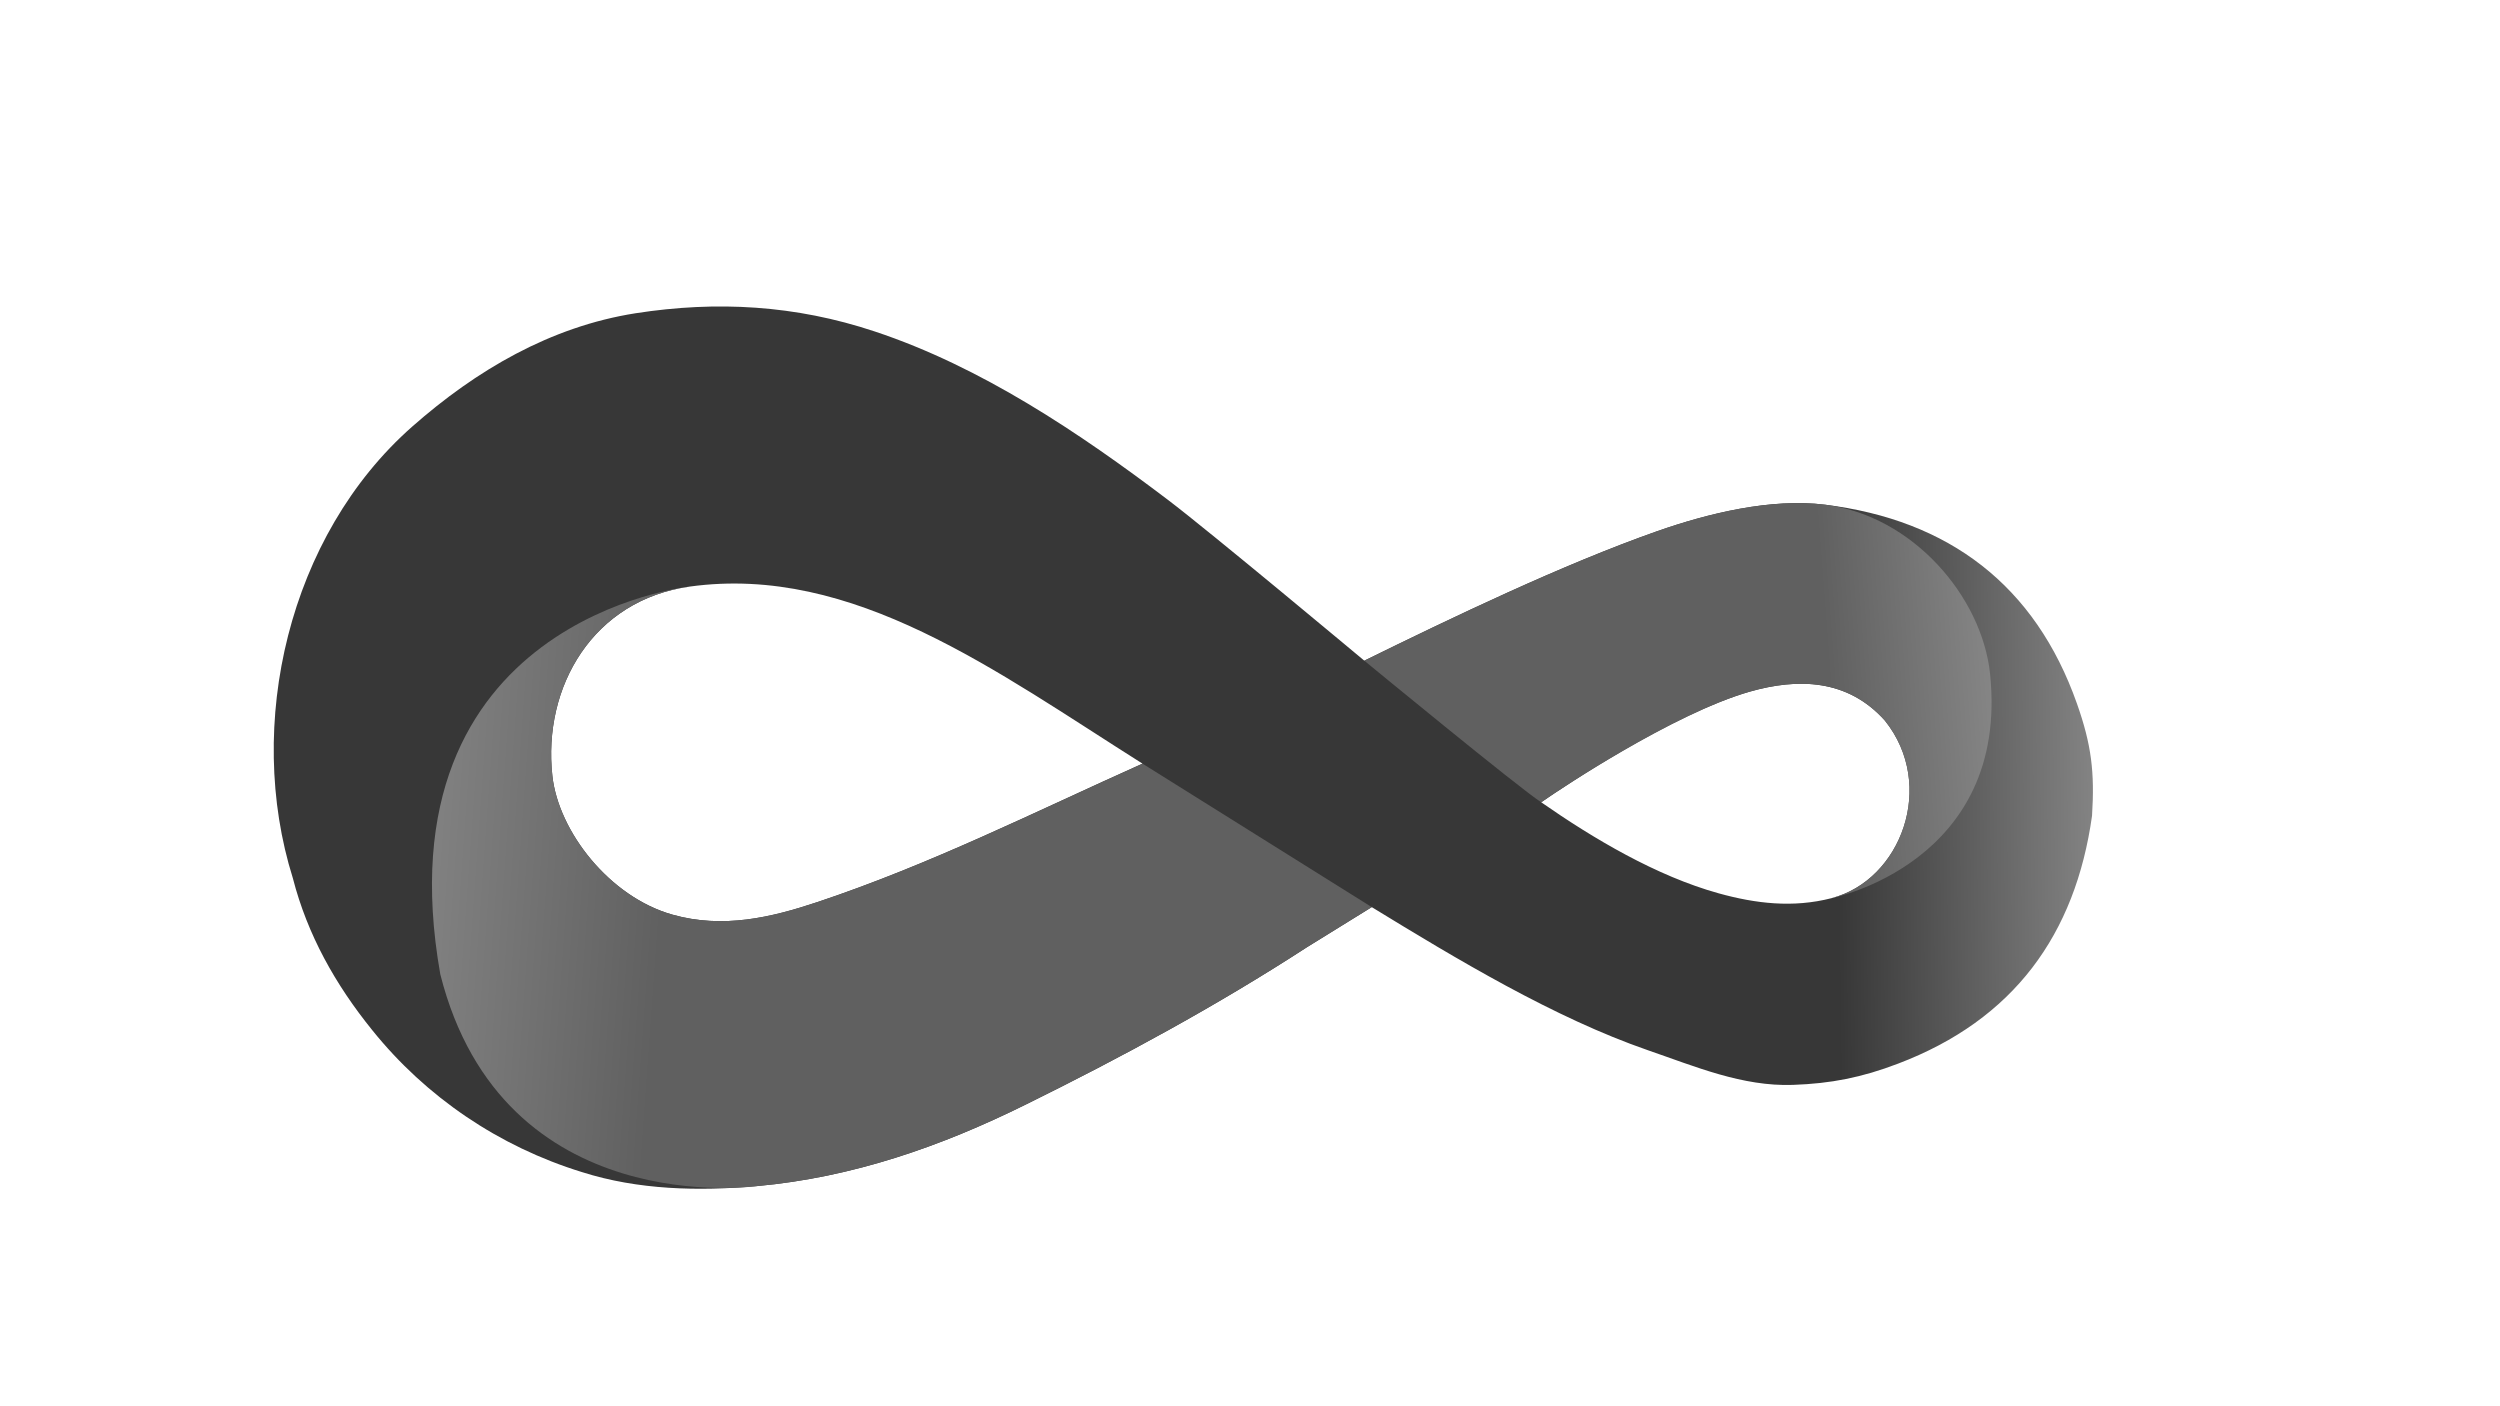 <svg width="1920" height="1080" viewBox="0 0 1920 1080" fill="none" xmlns="http://www.w3.org/2000/svg">
<rect width="1920" height="1080" fill="white"/>
<path d="M316.631 327.582C365.596 284.458 422.618 250.864 488.218 240.565C550.567 230.881 610.934 234.319 671.597 254.496C753.574 281.648 829.245 332.59 897.03 383.936C929.322 408.397 1047.78 507.396 1047.78 507.396C1114.7 474.564 1199.76 433.63 1272.78 407.931C1311.71 394.276 1360.06 382.442 1401.65 387.603C1496.73 399.285 1563.09 449.585 1595.11 540.403C1606.2 571.858 1608.81 592.922 1606.68 626.564C1593.87 717.814 1546.54 783.111 1457.82 816.837C1429.82 827.557 1406.1 832.17 1377.02 833.193C1338.18 834.561 1301.84 819.049 1265.85 806.667C1193.61 781.721 1118.15 736.235 1053.51 696.667L1003.91 727.349C934.82 772.2 861.841 811.763 787.871 848.238C722.662 880.562 654.627 904.257 581.456 910.915C536.498 914.932 490.151 913.93 446.896 900.149C383.288 880.552 327.172 842.553 285.821 791.076C257.64 756.199 236.132 718 224.911 674.446C187.951 556.615 221.506 411.358 316.631 327.582ZM877.428 586.461C765.276 515.7 655.231 433.178 529.774 450.487C455.706 460.705 416.656 527.244 424.233 595.91C428.938 638.55 468.023 688.821 516.493 702.468C555.276 713.384 592.163 704.68 627.773 692.789C714.825 663.722 794.068 623.795 877.428 586.461ZM1183.64 616.136C1223.8 644.132 1272.21 672.82 1319.9 686.063C1348.19 693.918 1376.98 697.434 1406.61 689.794C1459.89 676.069 1487.39 603.202 1447.62 553.458C1418.84 521.237 1380.55 520.744 1343.91 531.151C1285.28 547.965 1204.29 601.957 1183.64 616.136Z" fill="url(#paint0_linear_1021_135)"/>
<path d="M787.87 848.238C861.84 811.763 934.819 772.2 1003.91 727.349L1053.51 696.667L877.492 586.513C794.132 623.847 714.824 663.722 627.772 692.789C592.163 704.68 555.275 713.384 516.492 702.467C468.022 688.821 428.937 638.55 424.233 595.91C416.656 527.244 455.705 460.705 529.774 450.487C529.774 450.487 289.991 475.366 338.144 748.253C386.254 938.804 581.455 910.915 581.455 910.915C654.626 904.257 722.661 880.562 787.87 848.238Z" fill="url(#paint1_linear_1021_135)"/>
<path d="M1272.78 407.931C1199.76 433.63 1114.7 474.564 1047.78 507.396C1047.78 507.396 1166.71 605.292 1183.63 616.136C1195.08 607.912 1285.28 547.965 1343.91 531.151C1380.55 520.744 1418.84 521.237 1447.62 553.458C1487.39 603.202 1459.88 676.069 1406.61 689.794C1406.61 689.794 1543.45 662.868 1528.38 517.616C1522.22 458.169 1468.81 395.938 1401.65 387.604C1360.06 382.442 1311.71 394.276 1272.78 407.931Z" fill="url(#paint2_linear_1021_135)"/>
<defs>
<linearGradient id="paint0_linear_1021_135" x1="185.557" y1="560.123" x2="1844.34" y2="540" gradientUnits="userSpaceOnUse">
<stop offset="0.738" stop-color="#373737"/>
<stop offset="1" stop-color="#DFDFDF"/>
</linearGradient>
<linearGradient id="paint1_linear_1021_135" x1="100.042" y1="585.539" x2="864.891" y2="640.539" gradientUnits="userSpaceOnUse">
<stop stop-color="#ACACAC"/>
<stop offset="0.542" stop-color="#606060"/>
</linearGradient>
<linearGradient id="paint2_linear_1021_135" x1="1049.51" y1="518.669" x2="1659.78" y2="472.059" gradientUnits="userSpaceOnUse">
<stop offset="0.578" stop-color="#606060"/>
<stop offset="1" stop-color="#ADADAD"/>
</linearGradient>
</defs>
</svg>
